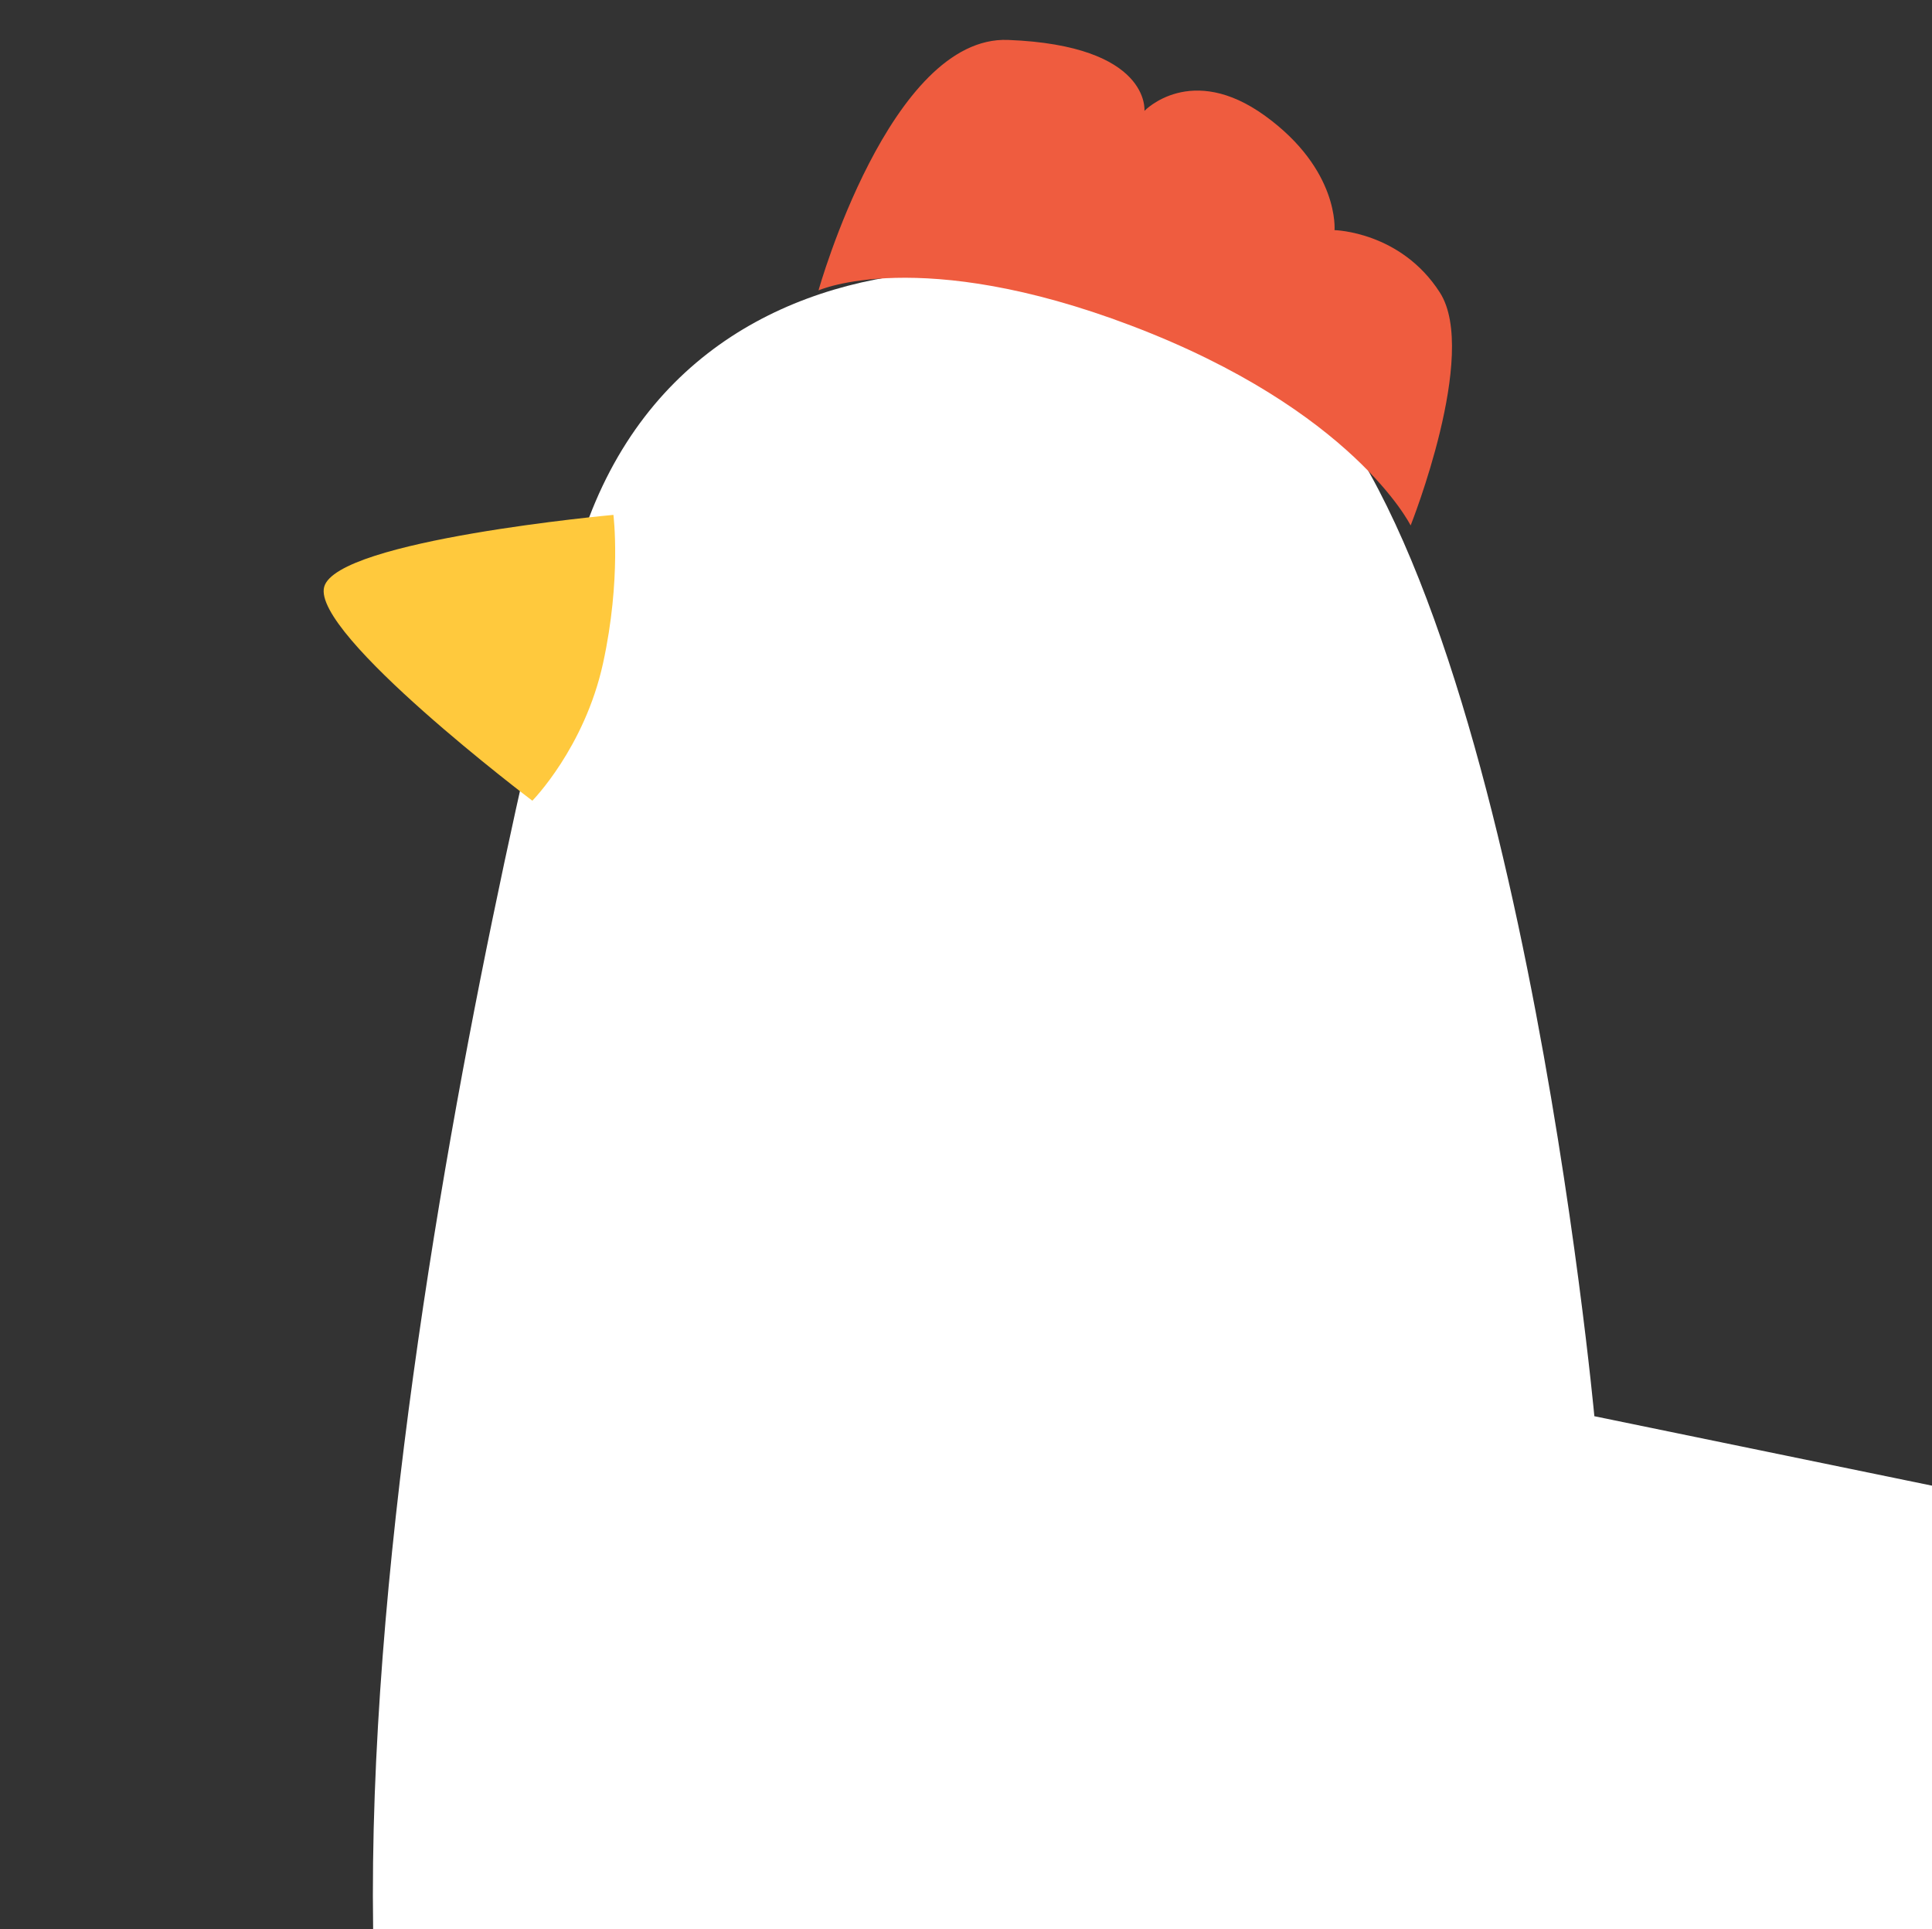 <svg width="673" height="672" viewBox="0 0 673 672" fill="none" xmlns="http://www.w3.org/2000/svg">
<rect x="0" y="0" width="673" height="672" fill="#333333" stroke="none"/>
<path d="M1013.6 587.553L555.384 493.305C555.384 493.305 528.139 199.166 450.219 129.039C400.393 84.184 234.668 60.267 199.353 198.836C174.655 295.729 79.422 700.781 164.649 838.819C299.387 1057.09 543.882 1104.55 721.851 1104.51C1005.42 1104.45 1172.69 880.77 1172.69 880.77L1123.7 861.505L1175.67 797.723L1082.32 778.018L1130.84 705.488L1055.7 704.423L1104.67 608.608L1013.62 587.579L1013.6 587.553Z" fill="white"/>
<path d="M491.359 182.982C491.359 182.982 471.383 142.793 394.009 113.41C320.302 85.426 285.121 101.154 285.121 101.154C285.121 101.154 310.044 12.322 351.135 13.907C400.915 15.832 398.658 38.624 398.658 38.624C398.658 38.624 414.842 21.596 440.743 40.393C466.643 59.189 464.874 80.163 464.874 80.163C464.874 80.163 487.962 80.633 501.586 101.92C515.209 123.207 491.399 182.993 491.399 182.993L491.359 182.982Z" fill="#EF5C3F"/>
<path d="M213.678 179.349C213.678 179.349 216.504 201.581 210.066 231.031C203.627 260.481 185.436 278.91 185.436 278.91C185.436 278.91 108.528 220.787 112.924 204.434C117.32 188.08 213.678 179.349 213.678 179.349Z" fill="#FFC93D"/>
</svg>
